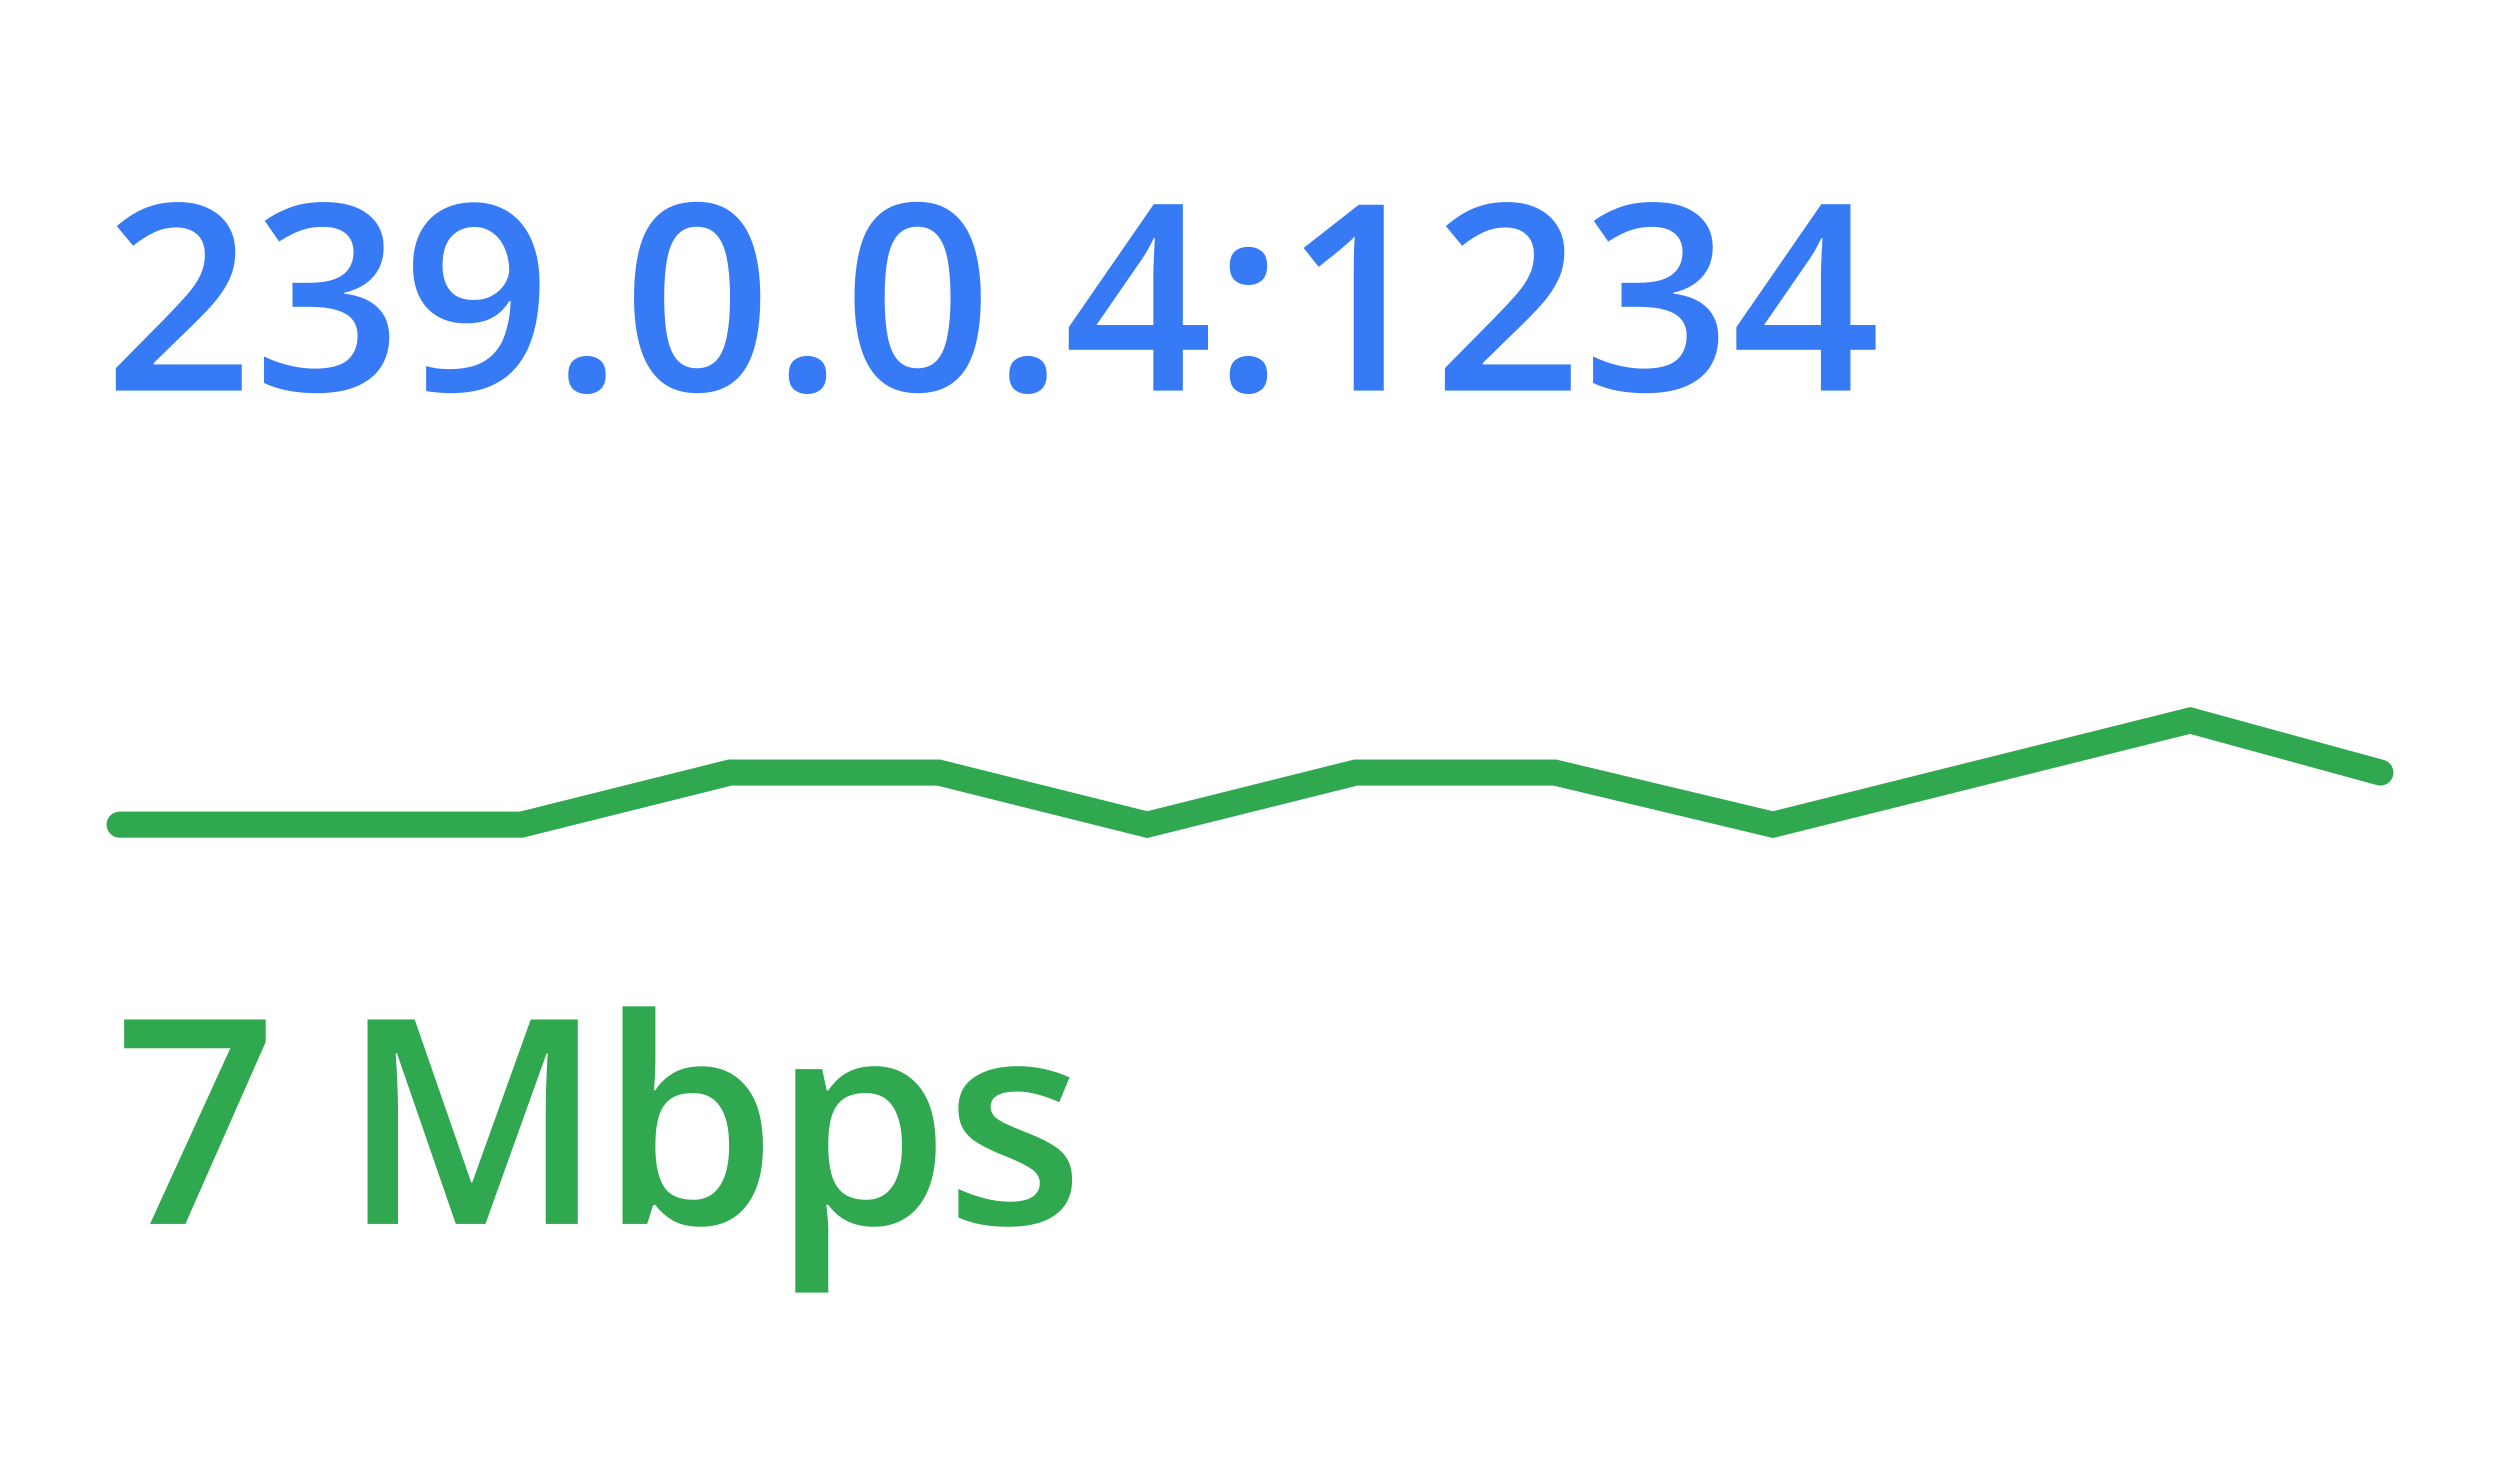 <svg width="96" height="56" viewBox="0 0 96 56" fill="none" xmlns="http://www.w3.org/2000/svg">
<path d="M9.283 15H4.449V14.136L6.3 12.261C6.658 11.896 6.952 11.582 7.184 11.318C7.415 11.051 7.586 10.799 7.696 10.562C7.81 10.324 7.867 10.065 7.867 9.785C7.867 9.44 7.768 9.18 7.569 9.004C7.371 8.825 7.109 8.735 6.783 8.735C6.474 8.735 6.188 8.797 5.924 8.921C5.663 9.041 5.393 9.214 5.113 9.438L4.483 8.682C4.682 8.512 4.894 8.358 5.118 8.218C5.346 8.078 5.6 7.967 5.88 7.886C6.16 7.801 6.479 7.759 6.837 7.759C7.289 7.759 7.68 7.84 8.009 8.003C8.338 8.162 8.59 8.385 8.766 8.672C8.945 8.958 9.034 9.292 9.034 9.673C9.034 10.057 8.958 10.412 8.805 10.737C8.652 11.063 8.434 11.385 8.15 11.704C7.867 12.02 7.53 12.363 7.14 12.734L5.904 13.94V13.994H9.283V15ZM14.732 9.492C14.732 9.814 14.667 10.094 14.537 10.332C14.407 10.57 14.228 10.765 14 10.918C13.775 11.068 13.515 11.175 13.219 11.24V11.274C13.788 11.346 14.218 11.525 14.508 11.812C14.801 12.098 14.947 12.477 14.947 12.949C14.947 13.363 14.848 13.732 14.649 14.058C14.451 14.38 14.146 14.634 13.736 14.819C13.326 15.005 12.799 15.098 12.154 15.098C11.767 15.098 11.407 15.067 11.075 15.005C10.746 14.943 10.434 14.844 10.138 14.707V13.687C10.44 13.836 10.763 13.952 11.104 14.033C11.446 14.115 11.77 14.155 12.076 14.155C12.672 14.155 13.097 14.045 13.351 13.823C13.604 13.599 13.731 13.289 13.731 12.896C13.731 12.642 13.665 12.433 13.531 12.271C13.401 12.108 13.198 11.986 12.921 11.904C12.648 11.823 12.294 11.782 11.861 11.782H11.231V10.859H11.866C12.28 10.859 12.612 10.81 12.862 10.713C13.113 10.612 13.294 10.474 13.404 10.298C13.518 10.122 13.575 9.917 13.575 9.683C13.575 9.377 13.476 9.139 13.277 8.97C13.079 8.797 12.784 8.711 12.394 8.711C12.153 8.711 11.933 8.739 11.734 8.794C11.539 8.849 11.358 8.919 11.192 9.004C11.026 9.089 10.868 9.18 10.719 9.277L10.167 8.481C10.437 8.28 10.759 8.109 11.134 7.969C11.508 7.829 11.944 7.759 12.442 7.759C13.175 7.759 13.74 7.917 14.137 8.232C14.534 8.545 14.732 8.965 14.732 9.492ZM20.719 10.903C20.719 11.326 20.688 11.742 20.626 12.148C20.567 12.555 20.463 12.936 20.314 13.291C20.167 13.646 19.963 13.96 19.703 14.233C19.446 14.504 19.12 14.715 18.727 14.868C18.333 15.021 17.857 15.098 17.301 15.098C17.161 15.098 16.998 15.089 16.812 15.073C16.63 15.06 16.48 15.041 16.363 15.015V14.058C16.487 14.093 16.625 14.123 16.778 14.146C16.935 14.165 17.089 14.175 17.242 14.175C17.844 14.175 18.313 14.062 18.648 13.838C18.987 13.613 19.226 13.304 19.366 12.91C19.509 12.516 19.591 12.069 19.61 11.567H19.552C19.457 11.724 19.338 11.867 19.195 11.997C19.052 12.124 18.875 12.227 18.663 12.305C18.451 12.38 18.194 12.417 17.892 12.417C17.481 12.417 17.123 12.331 16.817 12.158C16.515 11.986 16.279 11.735 16.109 11.406C15.943 11.074 15.86 10.675 15.86 10.21C15.86 9.705 15.956 9.271 16.148 8.906C16.34 8.542 16.612 8.262 16.964 8.066C17.315 7.868 17.729 7.769 18.204 7.769C18.562 7.769 18.893 7.834 19.195 7.964C19.501 8.091 19.768 8.286 19.996 8.55C20.224 8.81 20.401 9.137 20.528 9.531C20.655 9.922 20.719 10.379 20.719 10.903ZM18.219 8.716C17.857 8.716 17.563 8.838 17.335 9.082C17.107 9.323 16.993 9.694 16.993 10.195C16.993 10.602 17.091 10.925 17.286 11.162C17.481 11.4 17.781 11.519 18.185 11.519C18.465 11.519 18.705 11.462 18.907 11.348C19.112 11.23 19.27 11.082 19.381 10.903C19.495 10.724 19.552 10.542 19.552 10.356C19.552 10.164 19.524 9.972 19.469 9.78C19.417 9.588 19.335 9.412 19.225 9.253C19.114 9.093 18.974 8.965 18.805 8.867C18.639 8.766 18.443 8.716 18.219 8.716ZM21.822 14.395C21.822 14.128 21.891 13.94 22.027 13.833C22.167 13.722 22.337 13.667 22.535 13.667C22.734 13.667 22.903 13.722 23.043 13.833C23.186 13.94 23.258 14.128 23.258 14.395C23.258 14.655 23.186 14.844 23.043 14.961C22.903 15.075 22.734 15.132 22.535 15.132C22.337 15.132 22.167 15.075 22.027 14.961C21.891 14.844 21.822 14.655 21.822 14.395ZM29.195 11.426C29.195 12.002 29.15 12.518 29.059 12.974C28.971 13.426 28.831 13.81 28.639 14.126C28.447 14.442 28.196 14.683 27.887 14.849C27.578 15.015 27.203 15.098 26.764 15.098C26.213 15.098 25.759 14.953 25.401 14.663C25.043 14.37 24.778 13.95 24.605 13.403C24.433 12.853 24.347 12.194 24.347 11.426C24.347 10.658 24.425 10 24.581 9.453C24.741 8.903 24.998 8.481 25.352 8.188C25.707 7.896 26.178 7.749 26.764 7.749C27.317 7.749 27.773 7.896 28.131 8.188C28.492 8.478 28.759 8.898 28.932 9.448C29.107 9.995 29.195 10.654 29.195 11.426ZM25.504 11.426C25.504 12.028 25.543 12.531 25.621 12.935C25.703 13.338 25.836 13.641 26.021 13.843C26.207 14.041 26.454 14.141 26.764 14.141C27.073 14.141 27.32 14.041 27.506 13.843C27.691 13.644 27.825 13.343 27.906 12.94C27.991 12.536 28.033 12.031 28.033 11.426C28.033 10.827 27.992 10.325 27.911 9.922C27.83 9.518 27.696 9.215 27.511 9.014C27.325 8.809 27.076 8.706 26.764 8.706C26.451 8.706 26.202 8.809 26.017 9.014C25.834 9.215 25.703 9.518 25.621 9.922C25.543 10.325 25.504 10.827 25.504 11.426ZM30.289 14.395C30.289 14.128 30.357 13.94 30.494 13.833C30.634 13.722 30.803 13.667 31.002 13.667C31.201 13.667 31.37 13.722 31.51 13.833C31.653 13.94 31.725 14.128 31.725 14.395C31.725 14.655 31.653 14.844 31.51 14.961C31.37 15.075 31.201 15.132 31.002 15.132C30.803 15.132 30.634 15.075 30.494 14.961C30.357 14.844 30.289 14.655 30.289 14.395ZM37.662 11.426C37.662 12.002 37.617 12.518 37.525 12.974C37.438 13.426 37.297 13.81 37.105 14.126C36.913 14.442 36.663 14.683 36.353 14.849C36.044 15.015 35.67 15.098 35.23 15.098C34.68 15.098 34.226 14.953 33.868 14.663C33.51 14.37 33.245 13.95 33.072 13.403C32.9 12.853 32.813 12.194 32.813 11.426C32.813 10.658 32.892 10 33.048 9.453C33.207 8.903 33.465 8.481 33.819 8.188C34.174 7.896 34.645 7.749 35.23 7.749C35.784 7.749 36.24 7.896 36.598 8.188C36.959 8.478 37.226 8.898 37.398 9.448C37.574 9.995 37.662 10.654 37.662 11.426ZM33.971 11.426C33.971 12.028 34.01 12.531 34.088 12.935C34.169 13.338 34.303 13.641 34.488 13.843C34.674 14.041 34.921 14.141 35.23 14.141C35.54 14.141 35.787 14.041 35.973 13.843C36.158 13.644 36.292 13.343 36.373 12.94C36.458 12.536 36.5 12.031 36.5 11.426C36.5 10.827 36.459 10.325 36.378 9.922C36.297 9.518 36.163 9.215 35.977 9.014C35.792 8.809 35.543 8.706 35.23 8.706C34.918 8.706 34.669 8.809 34.483 9.014C34.301 9.215 34.169 9.518 34.088 9.922C34.01 10.325 33.971 10.827 33.971 11.426ZM38.756 14.395C38.756 14.128 38.824 13.94 38.961 13.833C39.101 13.722 39.27 13.667 39.469 13.667C39.667 13.667 39.837 13.722 39.977 13.833C40.12 13.94 40.191 14.128 40.191 14.395C40.191 14.655 40.12 14.844 39.977 14.961C39.837 15.075 39.667 15.132 39.469 15.132C39.27 15.132 39.101 15.075 38.961 14.961C38.824 14.844 38.756 14.655 38.756 14.395ZM46.388 13.433H45.421V15H44.288V13.433H41.041V12.563L44.303 7.842H45.421V12.48H46.388V13.433ZM44.288 12.48V10.708C44.288 10.562 44.29 10.413 44.293 10.264C44.3 10.111 44.306 9.964 44.312 9.824C44.319 9.684 44.325 9.556 44.332 9.438C44.339 9.318 44.343 9.219 44.347 9.141H44.308C44.246 9.271 44.177 9.404 44.102 9.541C44.028 9.674 43.948 9.805 43.863 9.932L42.105 12.48H44.288ZM47.223 14.395C47.223 14.128 47.291 13.94 47.428 13.833C47.568 13.722 47.737 13.667 47.935 13.667C48.134 13.667 48.303 13.722 48.443 13.833C48.587 13.94 48.658 14.128 48.658 14.395C48.658 14.655 48.587 14.844 48.443 14.961C48.303 15.075 48.134 15.132 47.935 15.132C47.737 15.132 47.568 15.075 47.428 14.961C47.291 14.844 47.223 14.655 47.223 14.395ZM47.223 10.215C47.223 9.945 47.291 9.754 47.428 9.644C47.568 9.533 47.737 9.478 47.935 9.478C48.134 9.478 48.303 9.533 48.443 9.644C48.587 9.754 48.658 9.945 48.658 10.215C48.658 10.472 48.587 10.659 48.443 10.776C48.303 10.89 48.134 10.947 47.935 10.947C47.737 10.947 47.568 10.89 47.428 10.776C47.291 10.659 47.223 10.472 47.223 10.215ZM53.136 15H51.983V10.405C51.983 10.252 51.985 10.099 51.988 9.946C51.992 9.793 51.995 9.644 51.998 9.497C52.005 9.351 52.013 9.211 52.023 9.077C51.954 9.152 51.87 9.233 51.769 9.321C51.671 9.409 51.567 9.5 51.456 9.595L50.636 10.249L50.06 9.521L52.179 7.861H53.136V15ZM60.318 15H55.484V14.136L57.335 12.261C57.693 11.896 57.988 11.582 58.219 11.318C58.45 11.051 58.621 10.799 58.731 10.562C58.845 10.324 58.902 10.065 58.902 9.785C58.902 9.44 58.803 9.18 58.605 9.004C58.406 8.825 58.144 8.735 57.818 8.735C57.509 8.735 57.223 8.797 56.959 8.921C56.699 9.041 56.428 9.214 56.148 9.438L55.519 8.682C55.717 8.512 55.929 8.358 56.153 8.218C56.381 8.078 56.635 7.967 56.915 7.886C57.195 7.801 57.514 7.759 57.872 7.759C58.325 7.759 58.715 7.84 59.044 8.003C59.373 8.162 59.625 8.385 59.801 8.672C59.98 8.958 60.069 9.292 60.069 9.673C60.069 10.057 59.993 10.412 59.84 10.737C59.687 11.063 59.469 11.385 59.185 11.704C58.902 12.02 58.565 12.363 58.175 12.734L56.94 13.94V13.994H60.318V15ZM65.768 9.492C65.768 9.814 65.703 10.094 65.572 10.332C65.442 10.57 65.263 10.765 65.035 10.918C64.811 11.068 64.55 11.175 64.254 11.24V11.274C64.824 11.346 65.253 11.525 65.543 11.812C65.836 12.098 65.982 12.477 65.982 12.949C65.982 13.363 65.883 13.732 65.685 14.058C65.486 14.38 65.182 14.634 64.772 14.819C64.361 15.005 63.834 15.098 63.19 15.098C62.802 15.098 62.442 15.067 62.11 15.005C61.782 14.943 61.469 14.844 61.173 14.707V13.687C61.476 13.836 61.798 13.952 62.14 14.033C62.481 14.115 62.805 14.155 63.111 14.155C63.707 14.155 64.132 14.045 64.386 13.823C64.64 13.599 64.767 13.289 64.767 12.896C64.767 12.642 64.7 12.433 64.566 12.271C64.436 12.108 64.233 11.986 63.956 11.904C63.683 11.823 63.329 11.782 62.897 11.782H62.267V10.859H62.901C63.315 10.859 63.647 10.81 63.898 10.713C64.148 10.612 64.329 10.474 64.439 10.298C64.553 10.122 64.61 9.917 64.61 9.683C64.61 9.377 64.511 9.139 64.312 8.97C64.114 8.797 63.819 8.711 63.429 8.711C63.188 8.711 62.968 8.739 62.77 8.794C62.574 8.849 62.394 8.919 62.227 9.004C62.062 9.089 61.904 9.18 61.754 9.277L61.202 8.481C61.472 8.28 61.795 8.109 62.169 7.969C62.543 7.829 62.98 7.759 63.477 7.759C64.21 7.759 64.775 7.917 65.172 8.232C65.569 8.545 65.768 8.965 65.768 9.492ZM72.022 13.433H71.056V15H69.923V13.433H66.676V12.563L69.938 7.842H71.056V12.48H72.022V13.433ZM69.923 12.48V10.708C69.923 10.562 69.924 10.413 69.928 10.264C69.934 10.111 69.941 9.964 69.947 9.824C69.954 9.684 69.96 9.556 69.967 9.438C69.973 9.318 69.978 9.219 69.981 9.141H69.942C69.88 9.271 69.812 9.404 69.737 9.541C69.662 9.674 69.583 9.805 69.498 9.932L67.74 12.48H69.923Z" fill="#367BF5"/>
<path d="M4.592 31.666H12.009H20.02L28.03 29.666H36.04L44.05 31.666L52.06 29.666H59.703L68.081 31.666L76.091 29.666L84.101 27.666L91.407 29.666" stroke="#2FA84F" stroke-linecap="round"/>
<path d="M5.761 47L8.844 40.254H4.767V39.148H10.203V40.012L7.12 47H5.761ZM17.503 47L15.241 40.442H15.193C15.204 40.589 15.216 40.789 15.231 41.044C15.245 41.298 15.258 41.57 15.268 41.86C15.279 42.15 15.284 42.427 15.284 42.692V47H14.113V39.148H15.924L18.099 45.416H18.131L20.381 39.148H22.186V47H20.956V42.628C20.956 42.388 20.96 42.128 20.967 41.849C20.978 41.57 20.988 41.305 20.999 41.054C21.014 40.803 21.024 40.603 21.031 40.453H20.988L18.641 47H17.503ZM25.167 38.643V40.657C25.167 40.889 25.16 41.119 25.146 41.344C25.135 41.566 25.124 41.74 25.114 41.865H25.167C25.328 41.607 25.552 41.391 25.839 41.215C26.129 41.036 26.499 40.947 26.951 40.947C27.656 40.947 28.224 41.206 28.653 41.726C29.083 42.241 29.298 43.006 29.298 44.019C29.298 44.692 29.199 45.258 29.002 45.716C28.805 46.175 28.528 46.522 28.17 46.758C27.815 46.991 27.398 47.107 26.918 47.107C26.467 47.107 26.102 47.025 25.823 46.86C25.547 46.692 25.33 46.497 25.173 46.275H25.081L24.85 47H23.905V38.643H25.167ZM26.617 41.973C26.259 41.973 25.975 42.044 25.764 42.188C25.556 42.331 25.405 42.546 25.312 42.832C25.219 43.115 25.171 43.475 25.167 43.912V44.024C25.167 44.687 25.271 45.194 25.479 45.544C25.69 45.895 26.073 46.071 26.628 46.071C27.069 46.071 27.407 45.894 27.643 45.539C27.88 45.181 27.998 44.669 27.998 44.003C27.998 43.33 27.88 42.823 27.643 42.483C27.411 42.143 27.069 41.973 26.617 41.973ZM33.589 40.941C34.295 40.941 34.861 41.199 35.287 41.715C35.716 42.23 35.931 42.997 35.931 44.014C35.931 44.687 35.831 45.254 35.63 45.716C35.434 46.175 35.156 46.522 34.798 46.758C34.443 46.991 34.03 47.107 33.557 47.107C33.256 47.107 32.995 47.068 32.773 46.989C32.551 46.91 32.361 46.808 32.204 46.683C32.046 46.554 31.914 46.415 31.806 46.264H31.731C31.749 46.407 31.765 46.567 31.779 46.742C31.797 46.914 31.806 47.072 31.806 47.215V49.637H30.539V41.054H31.57L31.747 41.876H31.806C31.917 41.708 32.051 41.552 32.209 41.409C32.37 41.266 32.564 41.153 32.789 41.07C33.018 40.984 33.285 40.941 33.589 40.941ZM33.251 41.973C32.904 41.973 32.624 42.042 32.413 42.182C32.206 42.318 32.053 42.524 31.957 42.8C31.863 43.075 31.813 43.421 31.806 43.836V44.014C31.806 44.454 31.851 44.828 31.941 45.136C32.034 45.441 32.186 45.673 32.397 45.834C32.612 45.992 32.902 46.071 33.267 46.071C33.575 46.071 33.829 45.987 34.03 45.818C34.234 45.65 34.386 45.41 34.486 45.099C34.587 44.787 34.637 44.42 34.637 43.998C34.637 43.357 34.522 42.859 34.293 42.504C34.068 42.15 33.72 41.973 33.251 41.973ZM41.168 45.303C41.168 45.693 41.073 46.023 40.884 46.291C40.694 46.56 40.416 46.764 40.051 46.903C39.689 47.039 39.245 47.107 38.719 47.107C38.304 47.107 37.946 47.077 37.645 47.016C37.348 46.959 37.066 46.869 36.802 46.748V45.657C37.084 45.79 37.401 45.904 37.752 46.001C38.107 46.098 38.441 46.146 38.757 46.146C39.172 46.146 39.471 46.081 39.654 45.953C39.836 45.82 39.928 45.645 39.928 45.426C39.928 45.297 39.89 45.183 39.815 45.083C39.743 44.979 39.607 44.873 39.407 44.766C39.21 44.655 38.92 44.522 38.536 44.368C38.16 44.218 37.844 44.067 37.586 43.917C37.328 43.767 37.133 43.586 37 43.374C36.868 43.16 36.802 42.886 36.802 42.553C36.802 42.026 37.009 41.627 37.425 41.355C37.844 41.079 38.397 40.941 39.084 40.941C39.45 40.941 39.793 40.979 40.115 41.054C40.441 41.126 40.76 41.231 41.072 41.371L40.674 42.322C40.406 42.204 40.135 42.107 39.863 42.032C39.594 41.953 39.321 41.914 39.041 41.914C38.715 41.914 38.467 41.964 38.295 42.064C38.126 42.164 38.042 42.307 38.042 42.494C38.042 42.633 38.084 42.752 38.166 42.848C38.248 42.945 38.39 43.041 38.59 43.138C38.794 43.235 39.077 43.355 39.439 43.498C39.793 43.634 40.099 43.777 40.357 43.928C40.619 44.075 40.819 44.255 40.959 44.47C41.098 44.685 41.168 44.963 41.168 45.303Z" fill="#2FA84F"/>
</svg>
